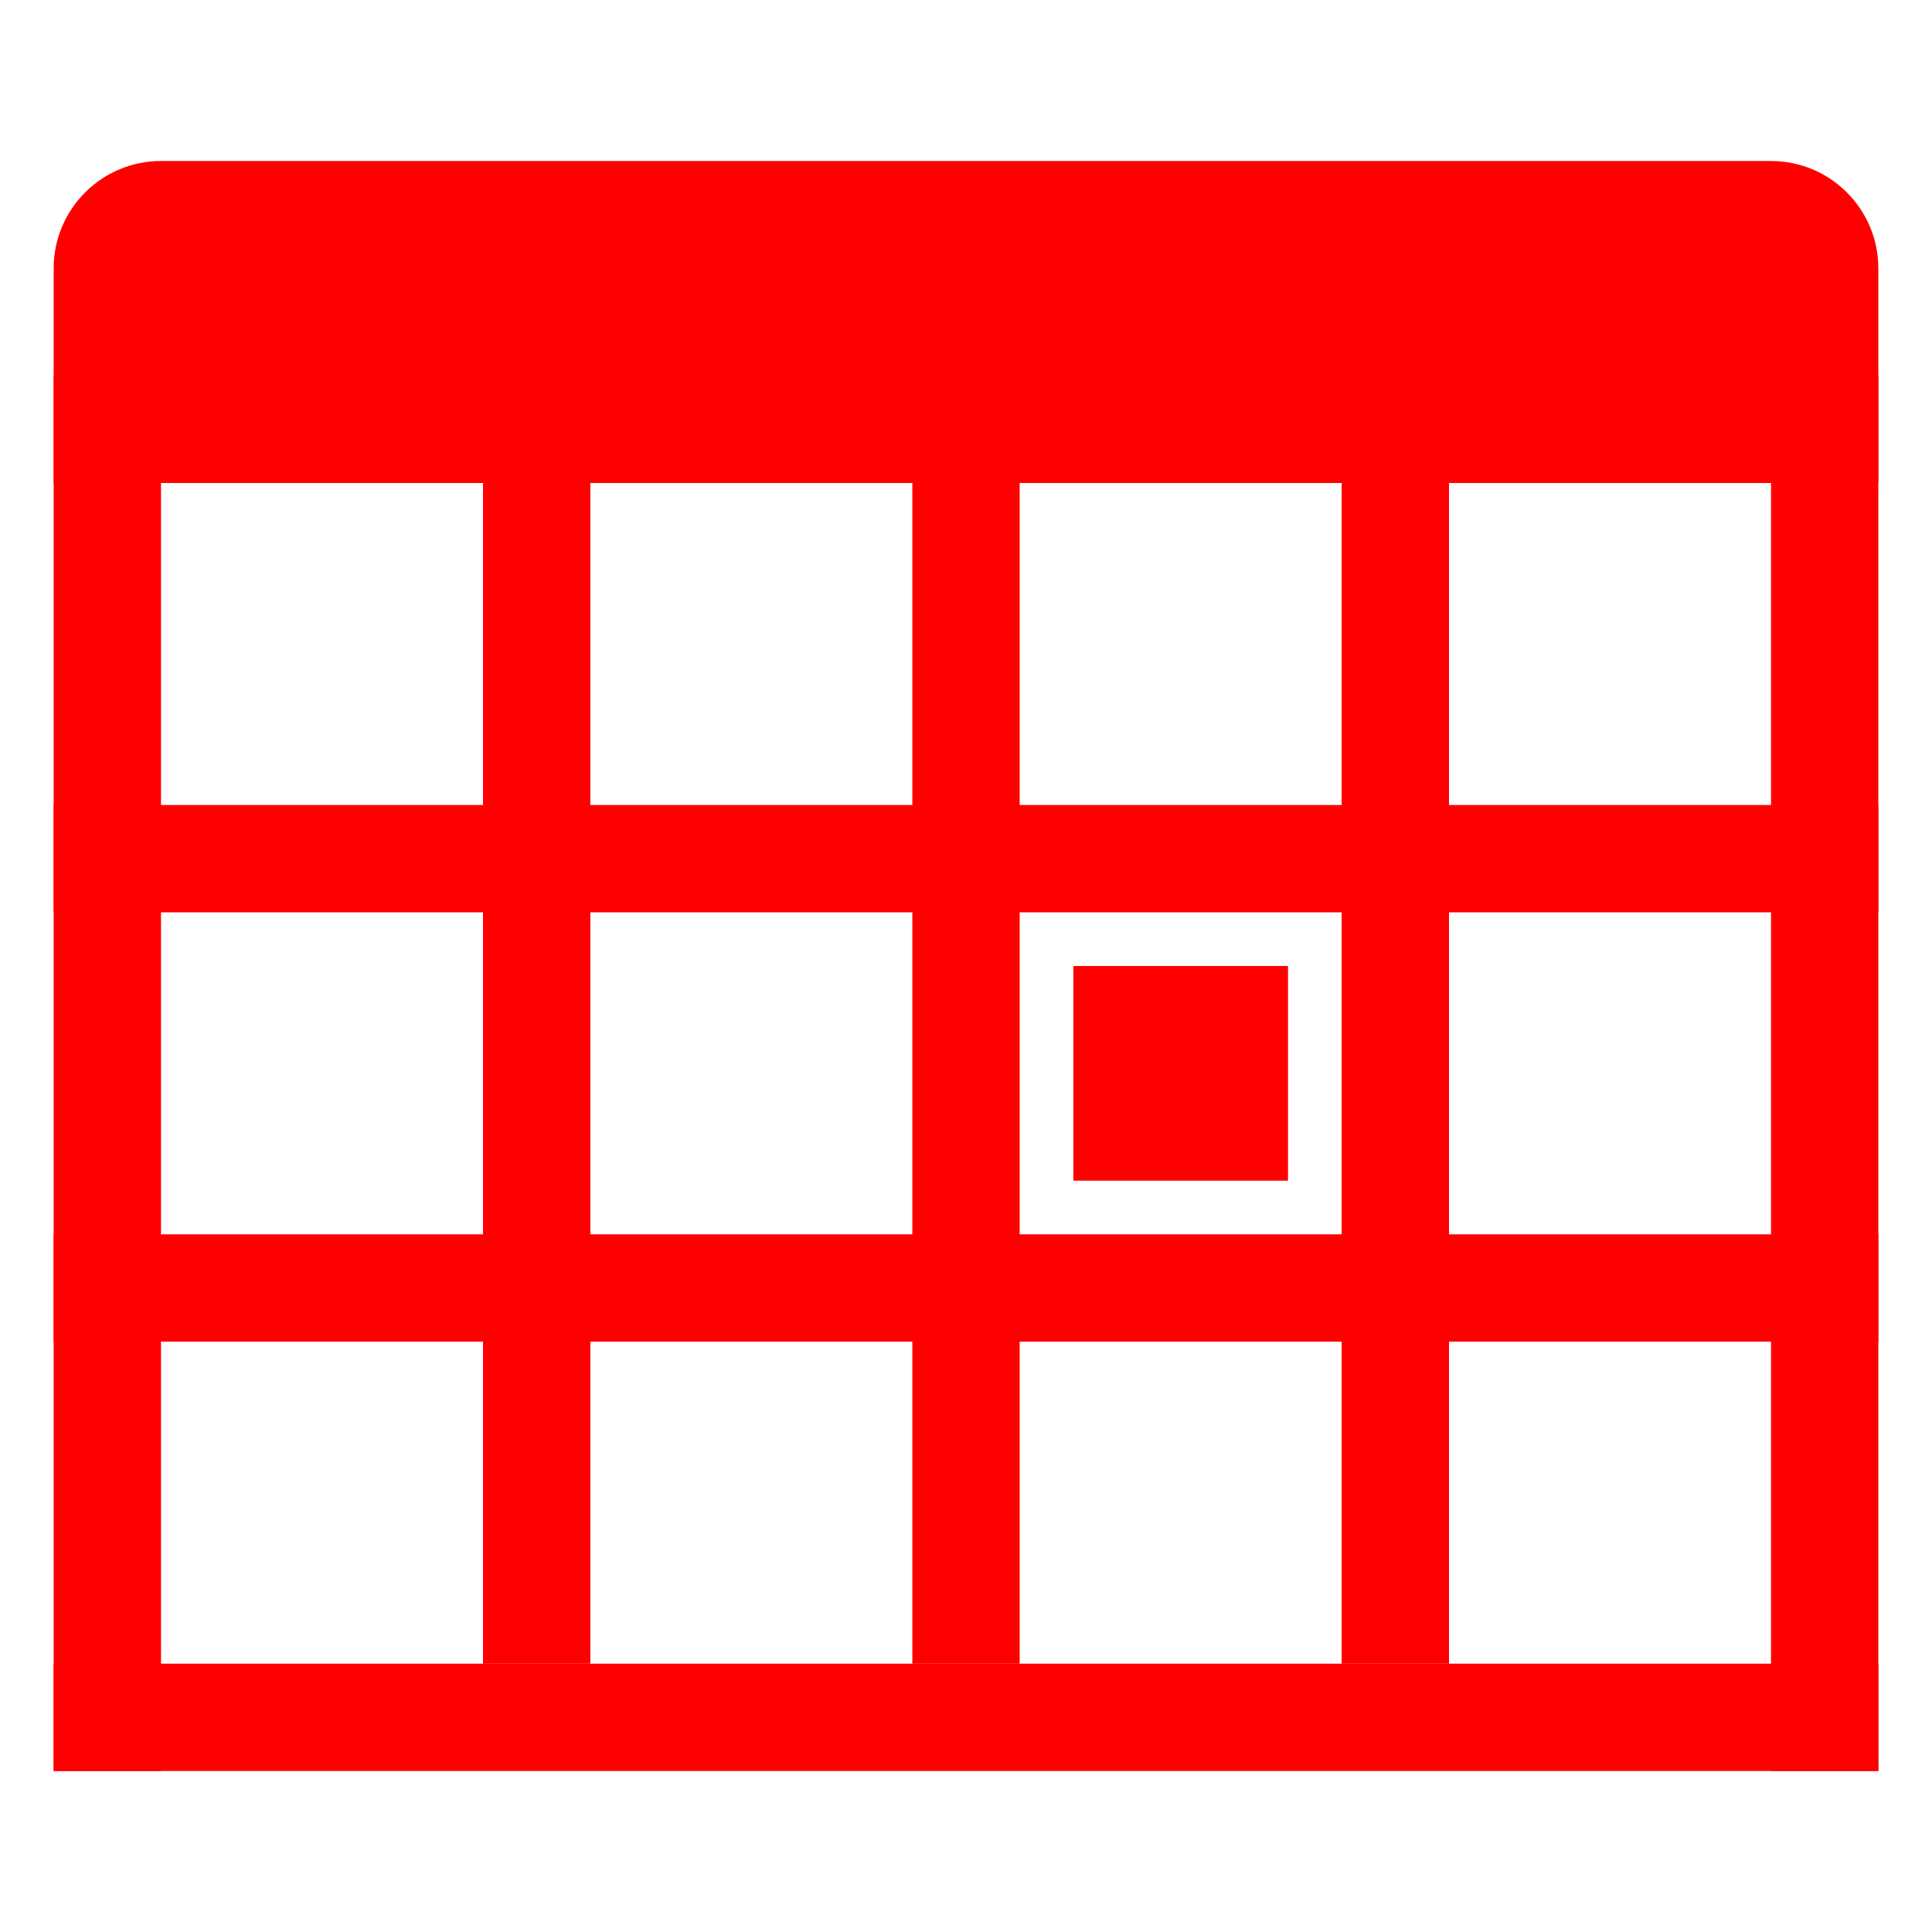 <svg width="18" height="18" viewBox="0 0 18 18" fill="none" xmlns="http://www.w3.org/2000/svg">
<path d="M0.5 2.5C0.5 1.948 0.948 1.5 1.5 1.5H16.5C17.052 1.5 17.5 1.948 17.5 2.5V4.5H0.5V2.5Z" fill="#FF0000"/>
<rect x="0.5" y="15.5" width="17" height="1" fill="#FF0000"/>
<rect x="16.5" y="3.5" width="1" height="13" fill="#FF0000"/>
<rect x="4.5" y="2.5" width="1" height="13" fill="#FF0000"/>
<rect x="8.5" y="2.5" width="1" height="13" fill="#FF0000"/>
<rect x="12.5" y="2.5" width="1" height="13" fill="#FF0000"/>
<rect x="0.5" y="7.5" width="17" height="1" fill="#FF0000"/>
<rect x="0.5" y="11.5" width="17" height="1" fill="#FF0000"/>
<rect x="0.5" y="3.5" width="1" height="13" fill="#FF0000"/>
<rect x="10" y="9" width="2" height="2" fill="#FF0000"/>
</svg>
